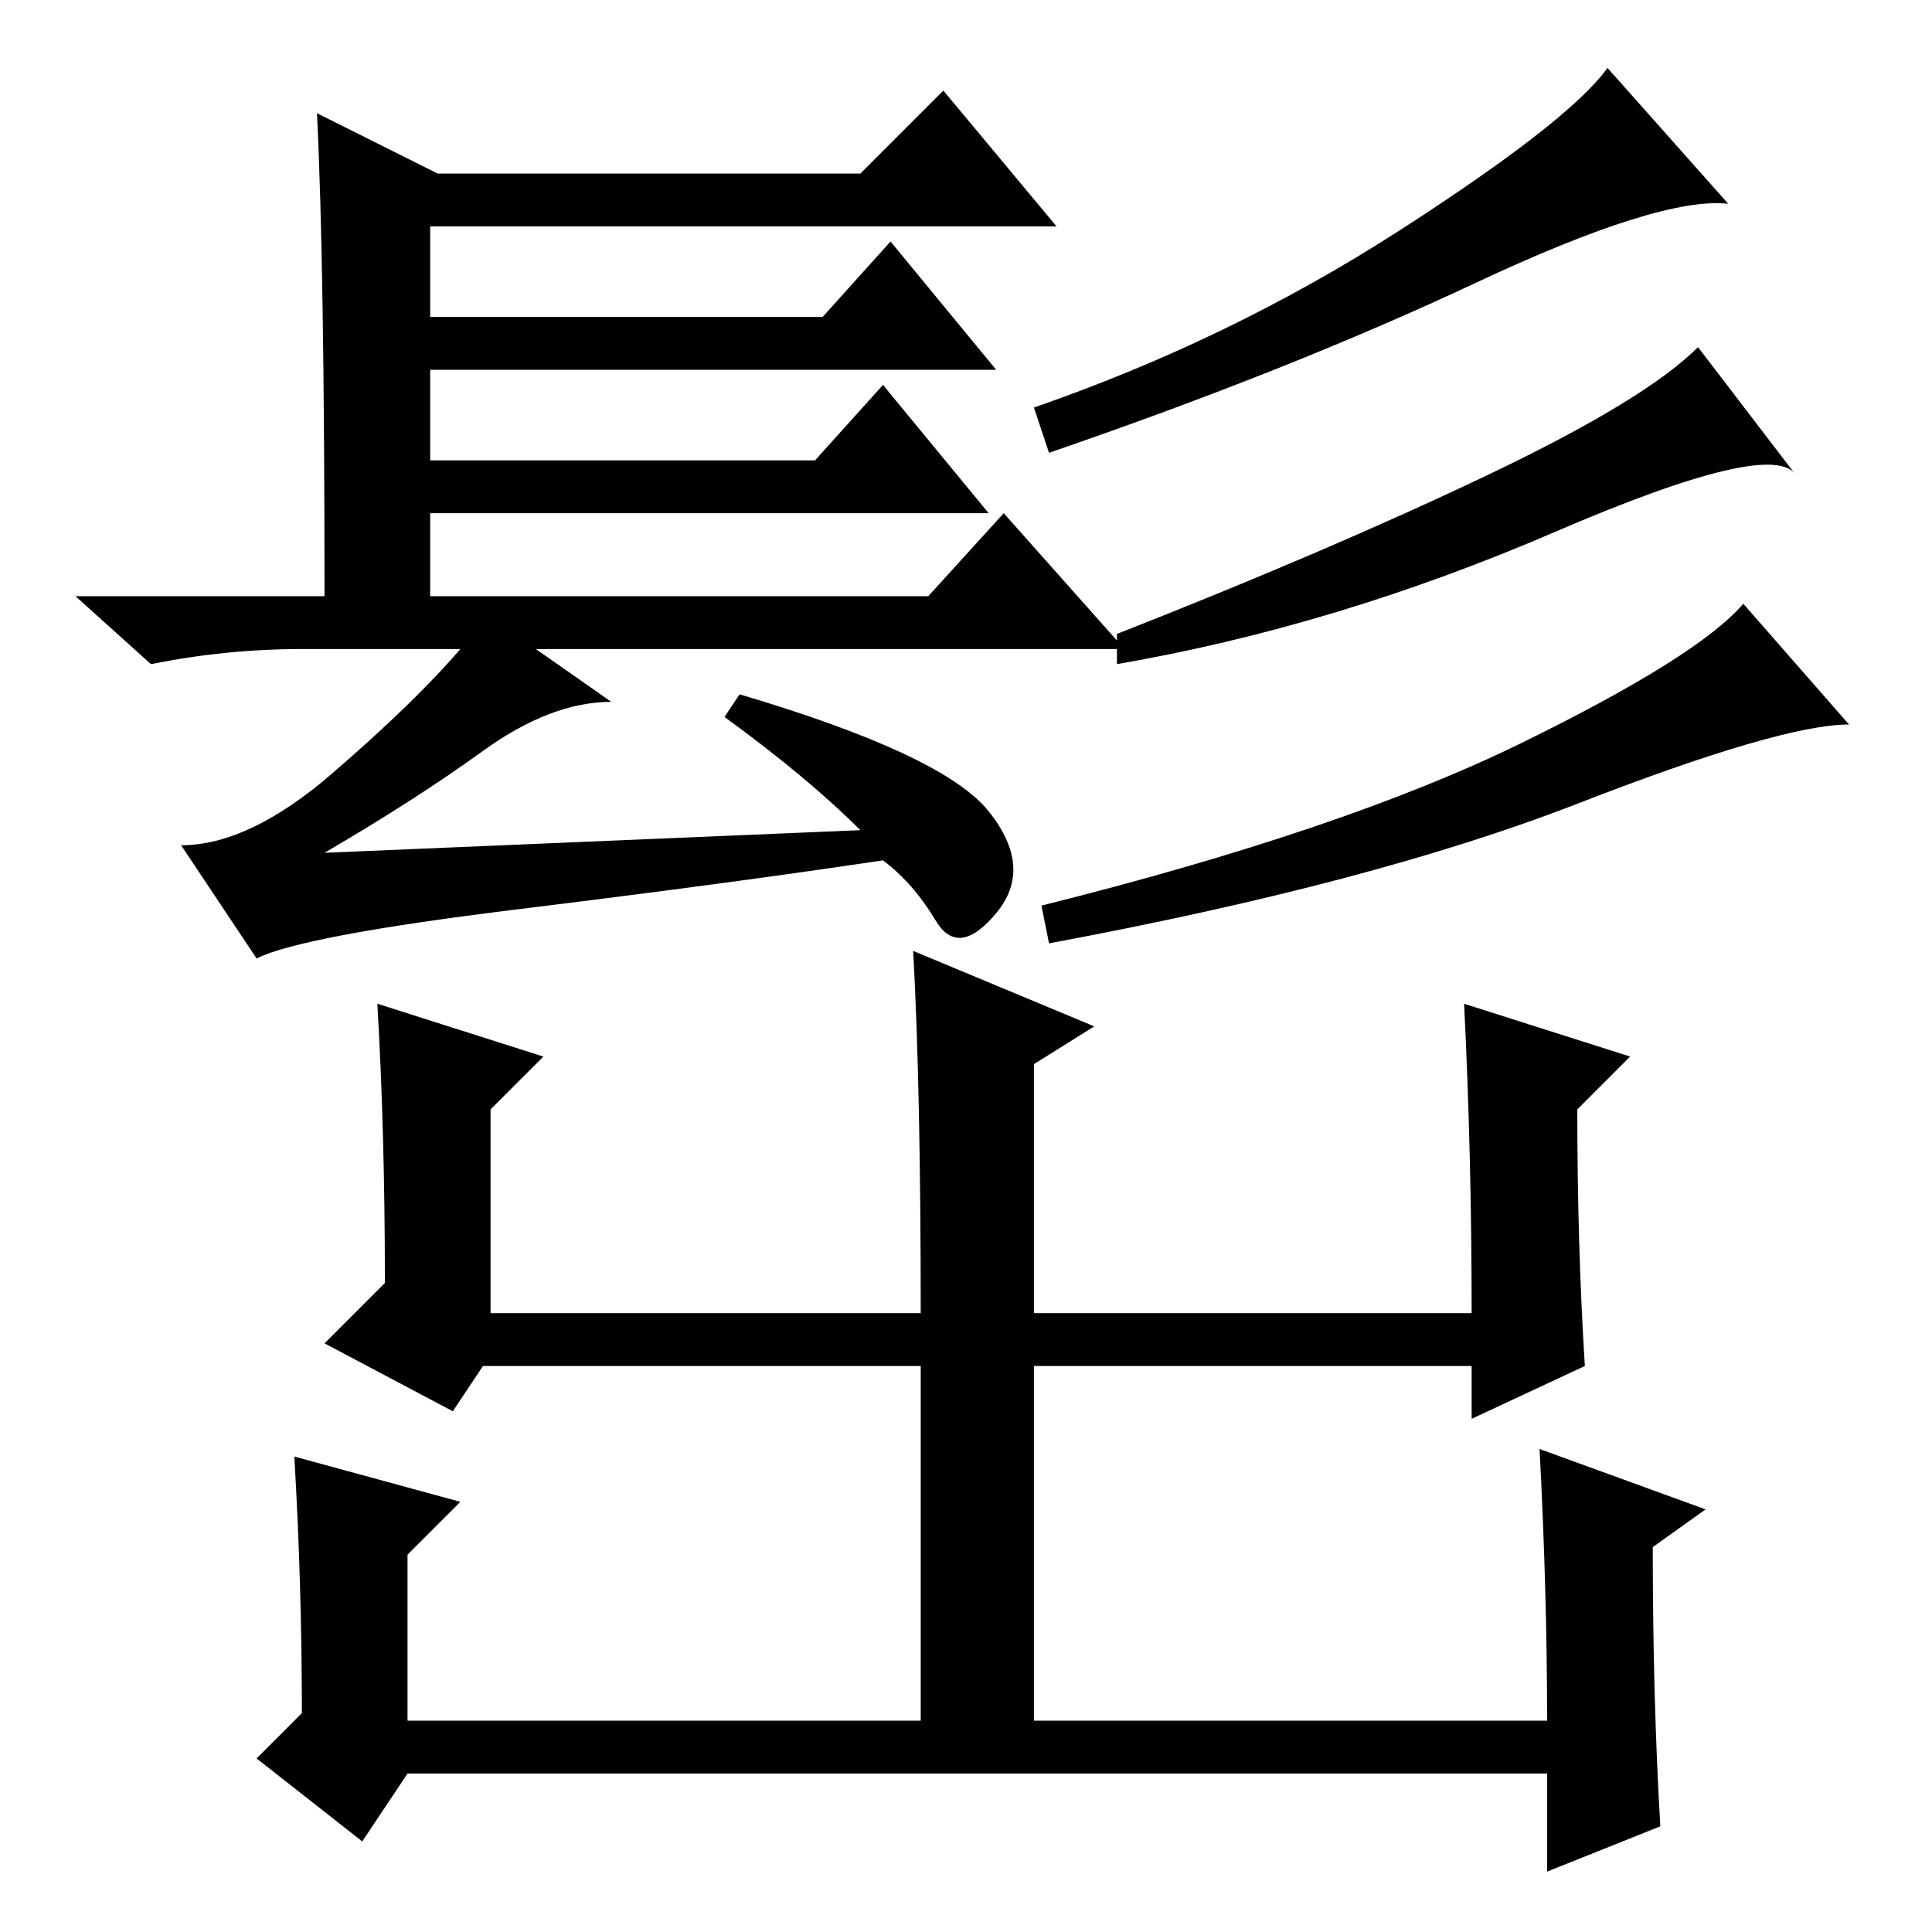 <?xml version="1.0" standalone="no"?>
<!DOCTYPE svg PUBLIC "-//W3C//DTD SVG 1.1//EN" "http://www.w3.org/Graphics/SVG/1.1/DTD/svg11.dtd" >
<svg xmlns="http://www.w3.org/2000/svg" xmlns:xlink="http://www.w3.org/1999/xlink" version="1.1" viewBox="0 -36 256 256">
  <g transform="matrix(1 0 0 -1 0 220)">
   <path fill="currentColor"
d="M42 241l16 -8h56l11 11l15 -18h-83v-12h52l9 10l14 -17h-75v-12h51l9 10l14 -17h-74v-11h66l10 11l16 -18h-78l10 -7q-8 0 -17 -6.5t-21 -13.5l71 3q-7 7 -18 15l2 3q27 -8 33 -15.5t1 -13.5t-8 -1t-7 8q-20 -3 -48.5 -6.5t-34.5 -6.5l-10 15q9 0 20 9.5t17 16.5h-21
q-10 0 -20 -2l-10 9h33q0 44 -1 64zM229 229q-9 1 -33.5 -10.5t-56.5 -22.5l-2 6q26 9 48.5 23.5t27.5 21.5zM238 193q-3 5 -32 -7.5t-58 -17.5v4q28 11 49 21t28 17zM245 160q-9 0 -36 -10.5t-70 -18.5l-1 5q40 10 63.5 21.5t29.5 18.5zM137 115v-33h58q0 21 -1 41l22 -7
l-7 -7q0 -18 1 -34l-15 -7v7h-58v-47h68q0 17 -1 36l22 -8l-7 -5q0 -20 1 -37l-15 -6v13h-151l-6 -9l-14 11l6 6q0 17 -1 34l22 -6l-7 -7v-22h68v47h-58l-4 -6l-17 9l8 8q0 20 -1 37l22 -7l-7 -7v-27h57q0 30 -1 48l24 -10z" />
  </g>

</svg>
